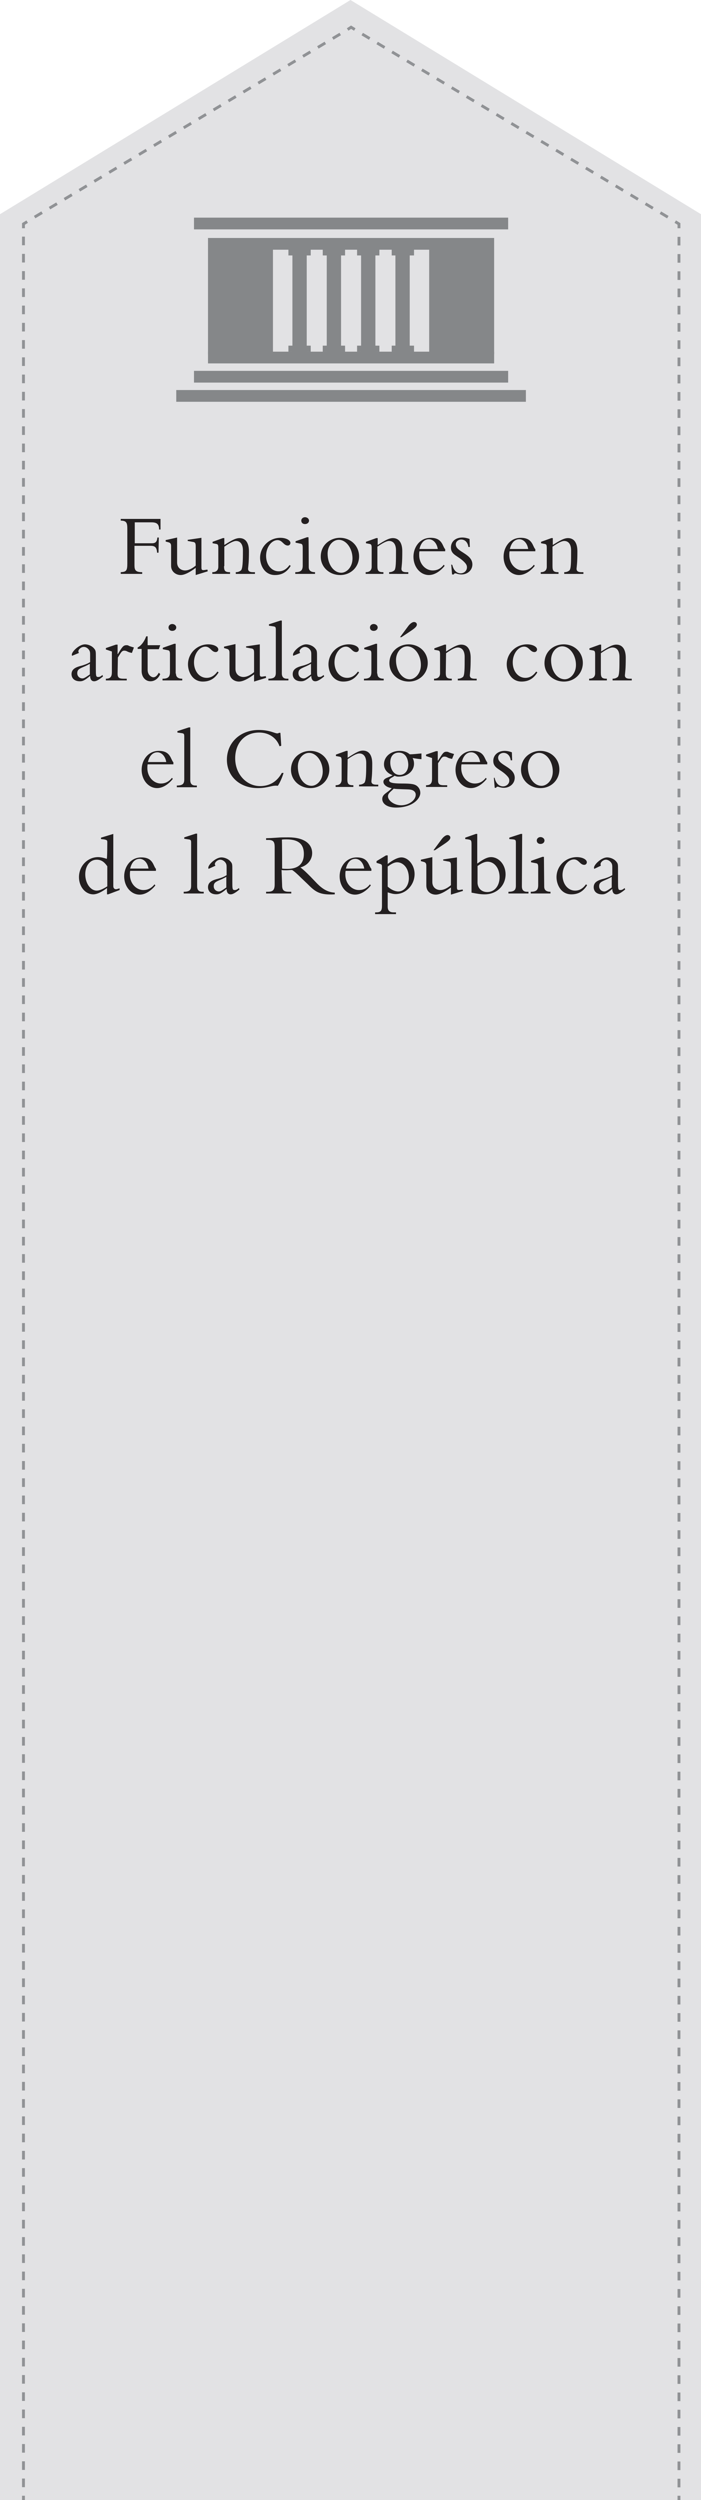 <?xml version="1.0" encoding="utf-8"?>
<!-- Generator: Adobe Illustrator 23.0.0, SVG Export Plug-In . SVG Version: 6.00 Build 0)  -->
<svg version="1.1" id="Layer_11" xmlns="http://www.w3.org/2000/svg" xmlns:xlink="http://www.w3.org/1999/xlink" x="0px" y="0px"
	 viewBox="0 0 245 873" style="enable-background:new 0 0 245 873;" xml:space="preserve">
<style type="text/css">
	.st0{fill:#E2E2E4;}
	.st1{fill:none;stroke:#909295;stroke-miterlimit:10;}
	.st2{fill:none;stroke:#909295;stroke-miterlimit:10;stroke-dasharray:3.011,3.011;}
	.st3{fill:none;stroke:#909295;stroke-miterlimit:10;stroke-dasharray:3.036,3.036;}
	.st4{fill:#231F20;}
	.st5{fill:#858789;}
</style>
<polygon class="st0" points="0,74.8 122.5,0 245,74.8 245,873 0,873 "/>
<g>
	<g>
		<line class="st1" x1="8.2" y1="873" x2="8.2" y2="871.5"/>
		<line class="st2" x1="8.2" y1="868.5" x2="8.2" y2="81.2"/>
		<polyline class="st1" points="8.2,79.7 8.2,78.2 9.5,77.4 		"/>
		<line class="st3" x1="12.1" y1="75.8" x2="120.2" y2="11.1"/>
		<polyline class="st1" points="121.5,10.3 122.7,9.5 124,10.3 		"/>
		<line class="st3" x1="126.6" y1="11.9" x2="234.7" y2="76.6"/>
		<polyline class="st1" points="236,77.4 237.3,78.2 237.3,79.7 		"/>
		<line class="st2" x1="237.3" y1="82.7" x2="237.3" y2="870"/>
		<line class="st1" x1="237.3" y1="871.5" x2="237.3" y2="873"/>
	</g>
</g>
<g>
	<g>
		<path class="st4" d="M55.4,193h-0.5c-0.1-1.8-0.7-2.4-2.2-2.4h-5.7v6.8c0,1.7,0.4,2.4,2.7,2.4v0.6h-7.5v-0.6
			c1.9-0.1,2.3-0.5,2.3-3v-12.1c0-2-0.2-2.9-2.3-2.9v-0.6h13.9v3.7h-0.5c0-1.8-0.7-2.5-2.6-2.5h-5.9v7.3h6.1c1.2,0,1.7-0.6,1.8-2
			h0.5L55.4,193L55.4,193z"/>
		<path class="st4" d="M72.6,199.5l-4.2,1.3v-2.5c-2.3,1.7-4,2.5-5.3,2.5c-1.5,0-3.3-1.1-3.3-3.2v-6.9c0-0.7-0.2-1.1-0.8-1.3
			l-1.1-0.3v-0.5l4-0.9v8.7c0,1.9,1.4,2.8,2.8,2.8c1.1,0,2.4-0.6,3.7-1.7v-6.7c0-1.2-0.2-1.5-1.2-1.6l-1.6-0.3v-0.4l4.8-0.7v10.4
			c0,0.9,0.3,1,1.4,0.8l0.7-0.1L72.6,199.5L72.6,199.5z"/>
		<path class="st4" d="M78.3,197.7c0,1.7,0.4,2.1,2.1,2.1v0.6h-6.2v-0.6c1.4,0,2.1-0.7,2.1-1.9v-6.5c0-1.1-0.1-1.4-0.9-1.5l-1.1-0.2
			v-0.5l3.6-1.3h0.5v2.4c2.1-1.3,3.8-2.4,5.3-2.4c2.1,0,3.3,1.6,3.3,4.6c0,4.1-0.2,4.9-0.3,6.1c0,0.8,0.5,1.2,1.7,1.2h0.7v0.6h-6.7
			v-0.6c0.9,0,1.4-0.3,1.8-0.6c0.6-0.6,0.7-2.9,0.7-7c0-2.5-1.2-3.3-2.4-3.3c-1,0-2.5,0.9-4.1,2V197.7z"/>
		<path class="st4" d="M101.6,197.6c-1.3,2.1-3,3.2-5.5,3.2c-3.7,0-5.2-3.5-5.2-6c0-3.9,3.2-7,7.1-7c1.9,0,3.5,0.8,3.5,1.8
			c0,0.5-0.4,0.9-0.9,0.9c-1.5,0-1.9-1.9-3.6-1.9c-2.1,0-4,2.5-4,5.5c0,3.1,1.9,5.4,4.4,5.4c1.5,0,2.7-0.7,3.8-2.2L101.6,197.6z"/>
		<path class="st4" d="M107.9,198c0,1.1,0.6,1.8,2.2,1.8v0.6h-6.9v-0.6c1.9,0,2.6-0.6,2.6-2.3v-6.2c0-1.2-0.2-1.4-1-1.5l-1.5-0.3
			V189l4-1.4h0.5C107.9,187.6,107.9,198,107.9,198z M106.6,180.6c0.7,0,1.4,0.5,1.4,1.2s-0.6,1.2-1.4,1.2s-1.3-0.5-1.3-1.2
			S105.9,180.6,106.6,180.6z"/>
		<path class="st4" d="M118.8,187.8c3.8,0,6.7,2.8,6.7,6.5c0,3.7-2.9,6.5-6.6,6.5c-3.8,0-6.8-2.8-6.8-6.4
			C112.1,190.1,115.6,187.8,118.8,187.8z M119.3,200c1.8,0,3.9-1.9,3.9-5c0-3.5-2.2-6.5-4.8-6.5c-2.1,0-3.9,2.1-3.9,4.8
			C114.5,197.1,116.6,200,119.3,200z"/>
		<path class="st4" d="M131.9,197.7c0,1.7,0.4,2.1,2.1,2.1v0.6h-6.2v-0.6c1.4,0,2.1-0.7,2.1-1.9v-6.5c0-1.1-0.1-1.4-0.9-1.5
			l-1.1-0.2v-0.5l3.6-1.3h0.5v2.4c2.1-1.3,3.8-2.4,5.3-2.4c2.1,0,3.3,1.6,3.3,4.6c0,4.1-0.2,4.9-0.3,6.1c0,0.8,0.5,1.2,1.7,1.2h0.7
			v0.6H136v-0.6c0.9,0,1.4-0.3,1.8-0.6c0.6-0.6,0.6-2.9,0.6-7c0-2.5-1.2-3.3-2.4-3.3c-1,0-2.5,0.9-4.1,2V197.7z"/>
		<path class="st4" d="M146.6,192.5c-0.1,0.5-0.1,0.9-0.1,1.3c0,3.2,2.3,5.4,4.7,5.4c1.6,0,2.8-0.6,3.9-2l0.3,0.4
			c-1.3,1.6-3.3,3.2-5.5,3.2c-3,0-5.4-2.8-5.4-6.4c0-3.3,2.2-6.6,6-6.6c4.2,0,4.1,3,5.1,4v0.7L146.6,192.5L146.6,192.5z M153,191.7
			c-0.3-2-1.6-3.4-3.1-3.4c-1,0-2.6,0.5-3.3,3.4H153z"/>
		<path class="st4" d="M158.1,197.3c0.4,1.9,1.6,2.9,2.9,2.9c1.2,0,2.2-0.9,2.2-2.1c0-0.6-0.2-1.1-1-1.9c-2.2-2.2-4.6-2.4-4.6-5
			c0-2.1,1.6-3.5,4-3.5c0.8,0,1.7,0.2,2.5,0.5l0.1,2.8h-0.5c-0.2-1.6-1.2-2.6-2.5-2.6c-1,0-1.9,0.7-1.9,1.7c0,2.7,5.8,3.2,5.8,7
			c0,2-1.7,3.5-3.8,3.5c-0.6,0-1-0.1-1.4-0.2c-0.3-0.1-0.6-0.2-0.8-0.2c-0.2,0-0.4,0.1-0.5,0.4H158l-0.3-3.5L158.1,197.3
			L158.1,197.3z"/>
		<path class="st4" d="M178.1,192.5c-0.1,0.5-0.1,0.9-0.1,1.3c0,3.2,2.3,5.4,4.7,5.4c1.6,0,2.8-0.6,3.9-2l0.3,0.4
			c-1.3,1.6-3.3,3.2-5.5,3.2c-3,0-5.4-2.8-5.4-6.4c0-3.3,2.2-6.6,6-6.6c4.2,0,4.1,3,5.1,4v0.7L178.1,192.5L178.1,192.5z
			 M184.6,191.7c-0.3-2-1.6-3.4-3.1-3.4c-1,0-2.6,0.5-3.3,3.4H184.6z"/>
		<path class="st4" d="M193.1,197.7c0,1.7,0.4,2.1,2.1,2.1v0.6H189v-0.6c1.4,0,2.1-0.7,2.1-1.9v-6.5c0-1.1-0.1-1.4-0.9-1.5l-1.1-0.2
			v-0.5l3.6-1.3h0.5v2.4c2.1-1.3,3.8-2.4,5.3-2.4c2.1,0,3.3,1.6,3.3,4.6c0,4.1-0.2,4.9-0.3,6.1c0,0.8,0.5,1.2,1.7,1.2h0.7v0.6h-6.7
			v-0.6c0.9,0,1.4-0.3,1.8-0.6c0.6-0.6,0.6-2.9,0.6-7c0-2.5-1.2-3.3-2.4-3.3c-1,0-2.5,0.9-4.1,2L193.1,197.7L193.1,197.7z"/>
		<path class="st4" d="M25.2,229c-0.1-0.2-0.1-0.3-0.1-0.4c0-1.1,2.6-3.6,4.6-3.6c0.9,0,2.4,0.4,3.3,1.6c0.5,0.6,0.5,1.1,0.5,2.7
			v4.1c0,2.5,0,3,0.8,3c0.3,0,0.7,0,1.5-0.7l0.2,0.5c-1.7,1.4-2.5,1.7-3.1,1.7c-1.3,0-1.4-1.4-1.4-1.9c-2.1,1.8-2.8,1.9-3.6,1.9
			c-1.8,0-2.9-1-2.9-2.5c0-1.9,1.7-2.5,3.7-3c0.6-0.2,1.7-0.5,2.8-1.2v-2.4c0-0.9,0-1.4-0.5-2c-0.4-0.5-1-0.9-1.7-0.9
			c-1,0-1.9,0.9-1.9,1.5c0,0.2,0,0.3,0.2,0.6L25.2,229z M31.4,231.8c-0.6,0.3-1.1,0.6-1.8,0.9c-1.9,0.8-2.6,1.1-2.6,2.4
			c0,1.1,0.9,1.8,1.8,1.8c0.5,0,0.9-0.2,2.6-1.4V231.8z"/>
		<path class="st4" d="M41.1,235.3c0,1.3,0.5,1.7,2,1.7h1.2v0.6h-7.3V237c1.6,0,2.1-0.7,2.1-2.3v-7.2l-2.1-0.7v-0.5l3.5-1.2h0.6v3.3
			h0.1c1.5-2.5,1.9-3.1,3-3.1c0.4,0,0.5,0,1,0.3c0.3,0.1,0.9,0.3,1.6,0.5l-0.7,1.9c-0.5-0.1-1-0.2-1.6-0.5c-0.3-0.2-0.7-0.3-1.1-0.3
			c-0.6,0-0.9,0.4-1.2,0.8c-0.4,0.6-0.7,1.1-1,1.6L41.1,235.3L41.1,235.3z"/>
		<path class="st4" d="M56,225.3l-0.5,1.4h-3.9v7.2c0,1.9,1.4,2.6,2,2.6c0.7,0,1.3-0.5,1.9-1.6l0.5,0.5c-0.7,1.6-2,2.5-3.4,2.5
			c-1.8,0-3.1-1.5-3.1-3.6v-7.7h-1.4v-0.5c1.2-0.6,2.3-2,3-3.9h0.5v3.1L56,225.3L56,225.3z"/>
		<path class="st4" d="M61.5,235.2c0,1.1,0.6,1.8,2.2,1.8v0.6h-6.9V237c1.9,0,2.6-0.6,2.6-2.3v-6.2c0-1.2-0.2-1.4-1-1.5l-1.5-0.3
			v-0.5l4-1.4h0.5V235.2z M60.2,217.9c0.7,0,1.4,0.5,1.4,1.2s-0.6,1.2-1.4,1.2s-1.3-0.5-1.3-1.2S59.5,217.9,60.2,217.9z"/>
		<path class="st4" d="M76.4,234.8c-1.3,2.1-3,3.2-5.5,3.2c-3.7,0-5.2-3.5-5.2-6c0-3.9,3.2-7,7.1-7c1.9,0,3.5,0.8,3.5,1.8
			c0,0.5-0.4,0.9-0.9,0.9c-1.5,0-1.9-1.9-3.6-1.9c-2.1,0-4,2.5-4,5.5c0,3.1,1.9,5.4,4.4,5.4c1.5,0,2.7-0.7,3.8-2.2L76.4,234.8z"/>
		<path class="st4" d="M93,236.7l-4.2,1.3v-2.5c-2.3,1.7-4,2.5-5.3,2.5c-1.6,0-3.3-1.1-3.3-3.2v-6.9c0-0.7-0.2-1.1-0.8-1.3l-1.1-0.3
			v-0.5l4-0.9v8.7c0,1.9,1.4,2.8,2.8,2.8c1.1,0,2.4-0.6,3.7-1.7v-6.7c0-1.2-0.2-1.5-1.2-1.6l-1.6-0.3v-0.4l4.8-0.7v10.4
			c0,0.9,0.3,1,1.4,0.8l0.7-0.1L93,236.7L93,236.7z"/>
		<path class="st4" d="M98.5,235.1c0,1.3,0.6,1.9,1.8,1.9h0.5v0.6h-7V237c2,0,2.6-0.6,2.6-2.1v-15c0-0.9-0.1-1.1-1-1.2l-1.4-0.2V218
			l4-1.3h0.5V235.1z"/>
		<path class="st4" d="M102.5,229c-0.1-0.2-0.1-0.3-0.1-0.4c0-1.1,2.6-3.6,4.6-3.6c0.9,0,2.4,0.4,3.3,1.6c0.5,0.6,0.5,1.1,0.5,2.7
			v4.1c0,2.5,0,3,0.8,3c0.3,0,0.7,0,1.5-0.7l0.2,0.5c-1.7,1.4-2.5,1.7-3.1,1.7c-1.3,0-1.4-1.4-1.4-1.9c-2.1,1.8-2.8,1.9-3.6,1.9
			c-1.8,0-2.9-1-2.9-2.5c0-1.9,1.7-2.5,3.7-3c0.7-0.2,1.7-0.5,2.8-1.2v-2.4c0-0.9,0-1.4-0.5-2c-0.4-0.5-1.1-0.9-1.7-0.9
			c-1,0-1.9,0.9-1.9,1.5c0,0.2,0,0.3,0.2,0.6L102.5,229z M108.7,231.8c-0.6,0.3-1.1,0.6-1.8,0.9c-1.9,0.8-2.6,1.1-2.6,2.4
			c0,1.1,0.9,1.8,1.8,1.8c0.5,0,0.9-0.2,2.6-1.4V231.8z"/>
		<path class="st4" d="M125.5,234.8c-1.3,2.1-3,3.2-5.5,3.2c-3.7,0-5.2-3.5-5.2-6c0-3.9,3.2-7,7.1-7c1.9,0,3.5,0.8,3.5,1.8
			c0,0.5-0.4,0.9-0.9,0.9c-1.5,0-1.9-1.9-3.6-1.9c-2.1,0-4,2.5-4,5.5c0,3.1,1.9,5.4,4.4,5.4c1.5,0,2.7-0.7,3.8-2.2L125.5,234.8z"/>
		<path class="st4" d="M131.9,235.2c0,1.1,0.6,1.8,2.2,1.8v0.6h-6.9V237c1.9,0,2.6-0.6,2.6-2.3v-6.2c0-1.2-0.1-1.4-1-1.5l-1.5-0.3
			v-0.5l4-1.4h0.5V235.2z M130.6,217.9c0.7,0,1.4,0.5,1.4,1.2s-0.6,1.2-1.4,1.2s-1.3-0.5-1.3-1.2S129.9,217.9,130.6,217.9z"/>
		<path class="st4" d="M142.8,225c3.8,0,6.7,2.8,6.7,6.5c0,3.7-2.9,6.5-6.6,6.5c-3.8,0-6.8-2.8-6.8-6.4
			C136.1,227.3,139.6,225,142.8,225z M143.2,237.2c1.8,0,3.9-1.9,3.9-5c0-3.5-2.2-6.5-4.8-6.5c-2.1,0-3.9,2.1-3.9,4.8
			C138.4,234.3,140.6,237.2,143.2,237.2z M139.8,222.5l2.9-3.9c0.6-0.8,1.4-1.4,2-1.4c0.6,0,1,0.4,1,0.9c0,0.6-0.6,1.2-2.1,2.2
			l-3.3,2.2L139.8,222.5L139.8,222.5z"/>
		<path class="st4" d="M155.8,234.9c0,1.7,0.4,2.1,2.1,2.1v0.6h-6.2V237c1.4,0,2.1-0.7,2.1-1.9v-6.5c0-1.1-0.1-1.4-0.9-1.5l-1.1-0.2
			v-0.5l3.6-1.3h0.5v2.4c2.1-1.3,3.8-2.4,5.3-2.4c2.1,0,3.3,1.6,3.3,4.6c0,4.1-0.2,4.9-0.3,6.1c0,0.8,0.5,1.2,1.7,1.2h0.7v0.6H160
			V237c0.9,0,1.4-0.3,1.8-0.6c0.6-0.6,0.6-2.9,0.6-7c0-2.5-1.2-3.3-2.4-3.3c-1,0-2.5,0.9-4.1,2L155.8,234.9L155.8,234.9z"/>
		<path class="st4" d="M187.8,234.8c-1.3,2.1-3,3.2-5.5,3.2c-3.7,0-5.2-3.5-5.2-6c0-3.9,3.2-7,7.1-7c1.9,0,3.5,0.8,3.5,1.8
			c0,0.5-0.4,0.9-0.9,0.9c-1.5,0-1.9-1.9-3.6-1.9c-2.1,0-4,2.5-4,5.5c0,3.1,1.9,5.4,4.4,5.4c1.5,0,2.7-0.7,3.8-2.2L187.8,234.8z"/>
		<path class="st4" d="M197,225c3.8,0,6.7,2.8,6.7,6.5c0,3.7-2.9,6.5-6.6,6.5c-3.8,0-6.8-2.8-6.8-6.4C190.3,227.3,193.7,225,197,225
			z M197.4,237.2c1.8,0,3.9-1.9,3.9-5c0-3.5-2.2-6.5-4.8-6.5c-2.1,0-3.9,2.1-3.9,4.8C192.6,234.3,194.7,237.2,197.4,237.2z"/>
		<path class="st4" d="M210,234.9c0,1.7,0.4,2.1,2.1,2.1v0.6h-6.2V237c1.4,0,2.1-0.7,2.1-1.9v-6.5c0-1.1-0.1-1.4-0.9-1.5l-1.1-0.2
			v-0.5l3.6-1.3h0.5v2.4c2.1-1.3,3.8-2.4,5.3-2.4c2.1,0,3.3,1.6,3.3,4.6c0,4.1-0.2,4.9-0.3,6.1c0,0.8,0.5,1.2,1.7,1.2h0.7v0.6h-6.7
			V237c0.9,0,1.4-0.3,1.8-0.6c0.6-0.6,0.6-2.9,0.6-7c0-2.5-1.2-3.3-2.4-3.3c-1,0-2.5,0.9-4.1,2L210,234.9L210,234.9z"/>
		<path class="st4" d="M51.6,266.9c-0.1,0.5-0.1,0.9-0.1,1.3c0,3.2,2.3,5.4,4.7,5.4c1.5,0,2.8-0.6,3.9-2l0.3,0.4
			c-1.3,1.6-3.3,3.2-5.5,3.2c-3,0-5.4-2.8-5.4-6.4c0-3.3,2.2-6.6,6-6.6c4.2,0,4.1,3,5.1,4v0.7L51.6,266.9L51.6,266.9z M58.1,266.1
			c-0.3-2-1.6-3.4-3.1-3.4c-1,0-2.6,0.5-3.3,3.4H58.1z"/>
		<path class="st4" d="M66.5,272.4c0,1.3,0.6,1.9,1.8,1.9h0.5v0.6h-7v-0.6c2,0,2.6-0.6,2.6-2.1v-15c0-0.9-0.1-1.1-1-1.2l-1.4-0.2
			v-0.5l4-1.3h0.5C66.5,253.9,66.5,272.4,66.5,272.4z"/>
		<path class="st4" d="M97.7,260.6c-1-2.9-3.7-4.8-7.1-4.8c-5.2,0-8.4,3.8-8.4,9c0,5.6,4,9.7,8.7,9.7c2.4,0,5.5-0.8,7.6-4.6h0.6
			c-0.4,1.4-1.2,3.3-2,4.5c-2-0.3-3.3,0.8-7,0.8c-6.3,0-10.8-4.1-10.8-9.9c0-6,4.7-10.4,11.1-10.4c3.9,0,5.6,1.2,6.5,1.2
			c0.3,0,0.5-0.1,0.6-0.2h0.5l0.3,4.5L97.7,260.6L97.7,260.6z"/>
		<path class="st4" d="M108.4,262.2c3.8,0,6.7,2.8,6.7,6.5c0,3.7-2.9,6.5-6.6,6.5c-3.8,0-6.8-2.8-6.8-6.4
			C101.7,264.5,105.2,262.2,108.4,262.2z M108.9,274.4c1.8,0,3.9-1.9,3.9-5c0-3.5-2.2-6.5-4.8-6.5c-2.1,0-3.9,2.1-3.9,4.8
			C104.1,271.5,106.2,274.4,108.9,274.4z"/>
		<path class="st4" d="M121.4,272.1c0,1.7,0.4,2.1,2.1,2.1v0.6h-6.2v-0.6c1.4,0,2.1-0.7,2.1-2v-6.5c0-1.1-0.1-1.4-0.9-1.5l-1.1-0.2
			v-0.5l3.6-1.3h0.5v2.4c2.1-1.3,3.8-2.5,5.3-2.5c2.1,0,3.3,1.5,3.3,4.6c0,4.1-0.2,4.9-0.3,6.1c0,0.8,0.5,1.2,1.7,1.2h0.7v0.6h-6.7
			v-0.6c0.9,0,1.4-0.3,1.8-0.6c0.6-0.6,0.7-2.9,0.7-7c0-2.5-1.2-3.3-2.4-3.3c-1,0-2.5,0.9-4.1,2L121.4,272.1L121.4,272.1z"/>
		<path class="st4" d="M147.3,265.1c-0.5,0-1.9-0.2-3.1-0.4c0.2,0.3,0.5,1,0.5,2c0,2.3-2,4.5-5.4,4.5c-0.6,0-0.9-0.1-1.4-0.3
			c-0.5,0.5-1.9,0.9-1.9,1.6c0,0.8,1.3,1.1,4.4,1.1c3.5,0,4.7,0.2,5.6,1.1c0.7,0.7,0.9,1.5,0.9,2.2c0,2-2.7,5.1-8.5,5.1
			c-3.2,0-4.8-1.4-4.8-3c0-1.8,1.9-2.1,3.3-3.8c-1.7-0.2-2.9-1.2-2.9-2.2c0-1.4,2.1-1.5,3.2-2.3c-1.9-0.7-3-2.1-3-3.8
			c0-2.7,2.4-4.7,5.5-4.7c1.4,0,2.6,0.4,3.5,1.2c1.4,0,2.7-0.2,4.1-0.3L147.3,265.1L147.3,265.1z M140.2,281.2
			c2.6,0,5.1-1.7,5.1-3.7c0-1.1-1-1.7-2.1-1.8c-0.8-0.1-4.7-0.1-5.6-0.3c-0.9,1-2,1.5-2,2.7C135.6,279.5,137.7,281.2,140.2,281.2z
			 M139.4,262.8c-1.2,0-3,0.6-3,3.5c0,1.8,0.9,4.3,3.3,4.3c1.8,0,3-1.5,3-3.6C142.6,264.3,141.3,262.8,139.4,262.8z"/>
		<path class="st4" d="M153.1,272.5c0,1.3,0.5,1.7,2,1.7h1.2v0.6h-7.4v-0.6c1.6,0,2.1-0.7,2.1-2.3v-7.2l-2.1-0.7v-0.5l3.5-1.2h0.6
			v3.3h0.1c1.6-2.5,1.9-3.1,2.9-3.1c0.4,0,0.5,0,1.1,0.3c0.3,0.1,0.9,0.3,1.6,0.5L158,265c-0.5-0.1-1.1-0.2-1.6-0.5
			c-0.3-0.2-0.7-0.3-1.1-0.3c-0.6,0-0.9,0.4-1.2,0.8c-0.4,0.6-0.7,1.1-1,1.5L153.1,272.5L153.1,272.5z"/>
		<path class="st4" d="M161.3,266.9c-0.1,0.5-0.1,0.9-0.1,1.3c0,3.2,2.3,5.4,4.7,5.4c1.6,0,2.8-0.6,3.9-2l0.3,0.4
			c-1.3,1.6-3.3,3.2-5.5,3.2c-3,0-5.4-2.8-5.4-6.4c0-3.3,2.2-6.6,6-6.6c4.2,0,4.1,3,5.1,4v0.7L161.3,266.9L161.3,266.9z
			 M167.8,266.1c-0.3-2-1.6-3.4-3.1-3.4c-1,0-2.6,0.5-3.3,3.4H167.8z"/>
		<path class="st4" d="M172.9,271.7c0.4,1.9,1.6,2.9,2.9,2.9c1.2,0,2.2-0.9,2.2-2c0-0.6-0.1-1-1-1.9c-2.2-2.2-4.6-2.4-4.6-5
			c0-2,1.6-3.5,4-3.5c0.8,0,1.7,0.2,2.5,0.5l0.1,2.8h-0.5c-0.2-1.6-1.2-2.6-2.5-2.6c-1,0-1.9,0.7-1.9,1.7c0,2.7,5.8,3.2,5.8,7
			c0,2-1.7,3.5-3.8,3.5c-0.6,0-1-0.1-1.4-0.2c-0.3-0.1-0.6-0.2-0.8-0.2c-0.2,0-0.4,0.1-0.5,0.4h-0.5l-0.3-3.5H172.9z"/>
		<path class="st4" d="M188.8,262.2c3.8,0,6.7,2.8,6.7,6.5c0,3.7-2.9,6.5-6.6,6.5c-3.8,0-6.8-2.8-6.8-6.4
			C182.1,264.5,185.6,262.2,188.8,262.2z M189.3,274.4c1.8,0,3.9-1.9,3.9-5c0-3.5-2.2-6.5-4.8-6.5c-2.1,0-3.9,2.1-3.9,4.8
			C184.5,271.5,186.6,274.4,189.3,274.4z"/>
		<path class="st4" d="M37.5,294c0-0.6-0.2-0.7-1.2-0.9l-1-0.1v-0.5l4.3-1.3v18.2c0,1,0.7,1.3,1.5,1l0.7-0.2v0.6l-4,1.5h-0.4v-2.2
			c-2,1.5-3.6,2.2-4.8,2.2c-2.8,0-5-2.7-5-6c0-3.9,3-7,6.7-7c0.9,0,2.2,0.3,3,0.6C37.5,300,37.5,294,37.5,294z M37.5,302.5
			c-1.1-1.6-2.2-2.3-3.7-2.3c-2.4,0-4,2.2-4,5.1c0,3.1,1.8,5.7,4,5.7c1,0,2.3-0.6,3.7-1.5V302.5z"/>
		<path class="st4" d="M45.5,304.1c-0.1,0.5-0.1,0.9-0.1,1.3c0,3.2,2.3,5.4,4.7,5.4c1.5,0,2.8-0.6,3.9-2l0.3,0.4
			c-1.3,1.6-3.3,3.2-5.5,3.2c-3,0-5.4-2.8-5.4-6.4c0-3.3,2.2-6.6,6-6.6c4.2,0,4.1,3,5.1,4v0.7L45.5,304.1L45.5,304.1z M51.9,303.3
			c-0.3-2-1.6-3.4-3.1-3.4c-1,0-2.6,0.5-3.3,3.4H51.9z"/>
		<path class="st4" d="M68.9,309.5c0,1.3,0.6,1.9,1.8,1.9h0.5v0.6h-7v-0.6c2,0,2.6-0.6,2.6-2.1v-15c0-0.9-0.1-1.1-1-1.2l-1.4-0.2
			v-0.5l4-1.3h0.5L68.9,309.5L68.9,309.5z"/>
		<path class="st4" d="M72.9,303.4c-0.1-0.2-0.1-0.3-0.1-0.4c0-1.1,2.6-3.6,4.6-3.6c0.9,0,2.4,0.4,3.3,1.6c0.5,0.6,0.5,1,0.5,2.7
			v4.1c0,2.5,0,3,0.8,3c0.3,0,0.7,0,1.5-0.7l0.2,0.5c-1.7,1.4-2.5,1.7-3.1,1.7c-1.3,0-1.4-1.4-1.4-1.9c-2.1,1.8-2.8,1.9-3.6,1.9
			c-1.8,0-2.9-1-2.9-2.5c0-1.9,1.7-2.5,3.7-3c0.7-0.2,1.7-0.5,2.8-1.2v-2.5c0-0.9,0-1.4-0.5-2c-0.4-0.5-1.1-0.9-1.7-0.9
			c-1,0-1.9,0.9-1.9,1.5c0,0.2,0,0.3,0.2,0.6L72.9,303.4z M79.1,306.2c-0.6,0.3-1.1,0.6-1.8,0.9c-1.9,0.8-2.6,1.1-2.6,2.4
			c0,1.1,0.9,1.8,1.8,1.8c0.5,0,0.9-0.2,2.6-1.4V306.2z"/>
		<path class="st4" d="M98.6,309.1c0,1.9,0.7,2.3,2.5,2.3h0.7v0.6H93v-0.6h0.5c1.8,0,2.5-0.5,2.5-2.6v-13c0-1.9-0.5-2.5-2.3-2.5H93
			v-0.6c0.7,0,2.6-0.1,3.9-0.2c1.3-0.1,1.9-0.1,3.9-0.1c5.7,0,8.3,2.4,8.3,5.5c0,2.3-1.6,4.3-4.1,5c1.2,0.9,2.1,1.8,3.5,3.2l2.4,2.5
			c1.8,1.8,3.7,3,6.1,3.1v0.6c-5.4,0.3-6.8-0.9-9.6-3.7l-2.1-2c-1.4-1.4-2.4-2.3-3.2-2.8c-0.8,0-1.3,0.1-2.1,0.1
			c-0.7,0-1.1,0-1.6-0.1L98.6,309.1L98.6,309.1z M98.6,303.3c0.7,0.1,1.2,0.1,1.9,0.1c3.4,0,5.7-1.5,5.7-5.2c0-2.9-1.3-5.1-6.1-5.1
			c-0.6,0-1,0-1.6,0.1C98.6,293.1,98.6,303.3,98.6,303.3z"/>
		<path class="st4" d="M120.8,304.1c-0.1,0.5-0.1,0.9-0.1,1.3c0,3.2,2.3,5.4,4.7,5.4c1.6,0,2.8-0.6,3.9-2l0.3,0.4
			c-1.3,1.6-3.3,3.2-5.5,3.2c-3,0-5.4-2.8-5.4-6.4c0-3.3,2.2-6.6,6-6.6c4.2,0,4.1,3,5.1,4v0.7L120.8,304.1L120.8,304.1z
			 M127.3,303.3c-0.3-2-1.6-3.4-3.1-3.4c-1,0-2.6,0.5-3.3,3.4H127.3z"/>
		<path class="st4" d="M135.5,316.6c0,1.5,0.8,2,2.1,2h0.8v0.6h-7.3v-0.6h0.3c1.6,0,2.1-0.5,2.1-2.3v-13.7c0-0.6-0.1-0.8-0.9-1
			l-1-0.3v-0.6l3.3-2h0.6v3c1.9-1.5,3.6-2.3,4.8-2.3c2.4,0,4.6,2.7,4.6,5.8c0,3.8-3,7-6.6,7c-0.8,0-1.6-0.2-2.8-0.6L135.5,316.6
			L135.5,316.6z M135.5,309.6c1.1,1,2.5,1.7,3.7,1.7c2.1,0,3.7-2.1,3.7-4.6c0-4.1-2.4-5.6-4.1-5.6c-1,0-2.1,0.6-3.3,1.5L135.5,309.6
			L135.5,309.6z"/>
		<path class="st4" d="M161.8,311.1l-4.2,1.3v-2.5c-2.3,1.7-4,2.5-5.3,2.5c-1.6,0-3.3-1-3.3-3.2v-6.9c0-0.7-0.2-1.1-0.8-1.3
			l-1.1-0.3v-0.5l4-0.9v8.7c0,1.9,1.4,2.8,2.8,2.8c1.1,0,2.4-0.6,3.7-1.7v-6.7c0-1.2-0.1-1.5-1.1-1.6l-1.6-0.3v-0.4l4.8-0.7v10.5
			c0,0.9,0.3,1,1.4,0.8l0.6-0.1L161.8,311.1L161.8,311.1z M151.5,296.9l2.9-3.9c0.6-0.8,1.4-1.4,2-1.4c0.6,0,1,0.4,1,0.9
			c0,0.6-0.6,1.2-2.1,2.2l-3.3,2.2L151.5,296.9L151.5,296.9z"/>
		<path class="st4" d="M166.9,301.5c2.2-1.6,3.5-2.2,4.7-2.2c2.8,0,5.1,2.7,5.1,6c0,4-3.1,7-7.3,7c-1.4,0-2.6-0.2-4.6-0.6V295
			c0-1.6-0.1-1.7-1.3-1.9l-0.9-0.1v-0.5l3.7-1.3h0.5V301.5z M166.9,308.2c0,1.5,1,3.3,3.4,3.3c2.5,0,4.3-2.1,4.3-5.2
			s-1.8-5.4-4.2-5.4c-1,0-2.1,0.5-3.5,1.5V308.2z"/>
		<path class="st4" d="M182.4,309.5c0,1.3,0.6,1.9,1.8,1.9h0.5v0.6h-7v-0.6c2,0,2.6-0.6,2.6-2.1v-15c0-0.9-0.1-1.1-1-1.2L178,293
			v-0.5l4-1.3h0.5L182.4,309.5L182.4,309.5z"/>
		<path class="st4" d="M190.2,309.6c0,1.1,0.6,1.8,2.2,1.8v0.6h-6.9v-0.6c1.9,0,2.6-0.6,2.6-2.3v-6.2c0-1.2-0.2-1.4-1-1.5l-1.5-0.3
			v-0.5l4-1.4h0.5L190.2,309.6L190.2,309.6z M188.9,292.3c0.7,0,1.4,0.5,1.4,1.2s-0.6,1.2-1.4,1.2s-1.3-0.5-1.3-1.2
			S188.2,292.3,188.9,292.3z"/>
		<path class="st4" d="M205.2,309.1c-1.3,2.1-3,3.2-5.5,3.2c-3.7,0-5.2-3.5-5.2-6c0-3.9,3.2-7,7.1-7c1.9,0,3.5,0.8,3.5,1.8
			c0,0.5-0.4,0.9-0.9,0.9c-1.5,0-1.9-1.9-3.6-1.9c-2.1,0-4,2.5-4,5.5c0,3.1,1.9,5.4,4.4,5.4c1.5,0,2.7-0.7,3.8-2.2L205.2,309.1z"/>
		<path class="st4" d="M207.7,303.4c-0.1-0.2-0.1-0.3-0.1-0.4c0-1.1,2.6-3.6,4.6-3.6c0.9,0,2.4,0.4,3.3,1.6c0.5,0.6,0.5,1,0.5,2.7
			v4.1c0,2.5,0,3,0.8,3c0.3,0,0.7,0,1.5-0.7l0.2,0.5c-1.7,1.4-2.5,1.7-3.1,1.7c-1.3,0-1.4-1.4-1.4-1.9c-2.1,1.8-2.8,1.9-3.6,1.9
			c-1.8,0-2.9-1-2.9-2.5c0-1.9,1.7-2.5,3.7-3c0.6-0.2,1.7-0.5,2.8-1.2v-2.5c0-0.9,0-1.4-0.5-2c-0.4-0.5-1.1-0.9-1.7-0.9
			c-1,0-1.9,0.9-1.9,1.5c0,0.2,0,0.3,0.1,0.6L207.7,303.4z M213.8,306.2c-0.6,0.3-1.1,0.6-1.8,0.9c-1.9,0.8-2.6,1.1-2.6,2.4
			c0,1.1,0.9,1.8,1.8,1.8c0.5,0,0.9-0.2,2.6-1.4V306.2z"/>
	</g>
</g>
<g>
	<rect x="72.7" y="122.8" class="st5" width="100" height="4.1"/>
	<rect x="72.7" y="83.1" class="st5" width="100" height="4.1"/>
	<g>
		<rect x="102.2" y="85.1" class="st5" width="5" height="40.5"/>
		<rect x="114.2" y="85.1" class="st5" width="5" height="40.5"/>
		<rect x="126.2" y="85.1" class="st5" width="5" height="40.5"/>
		<rect x="138.2" y="85.1" class="st5" width="5" height="40.5"/>
	</g>
	<rect x="72.7" y="87.1" class="st5" width="22.7" height="36.6"/>
	<rect x="150" y="87.1" class="st5" width="22.7" height="36.6"/>
	<rect x="67.8" y="129.5" class="st5" width="109.8" height="4.1"/>
	<rect x="61.6" y="136.2" class="st5" width="122.2" height="4.1"/>
	<rect x="67.8" y="76" class="st5" width="109.8" height="4.1"/>
	<rect x="100.8" y="87.1" class="st5" width="7.8" height="2.1"/>
	<rect x="100.8" y="120.7" class="st5" width="7.8" height="2.1"/>
	<rect x="112.8" y="87.1" class="st5" width="7.8" height="2.1"/>
	<rect x="112.8" y="120.7" class="st5" width="7.8" height="2.1"/>
	<rect x="124.8" y="87.1" class="st5" width="7.8" height="2.1"/>
	<rect x="124.8" y="120.7" class="st5" width="7.8" height="2.1"/>
	<rect x="136.9" y="87.1" class="st5" width="7.8" height="2.1"/>
	<rect x="136.9" y="120.7" class="st5" width="7.8" height="2.1"/>
</g>
</svg>
